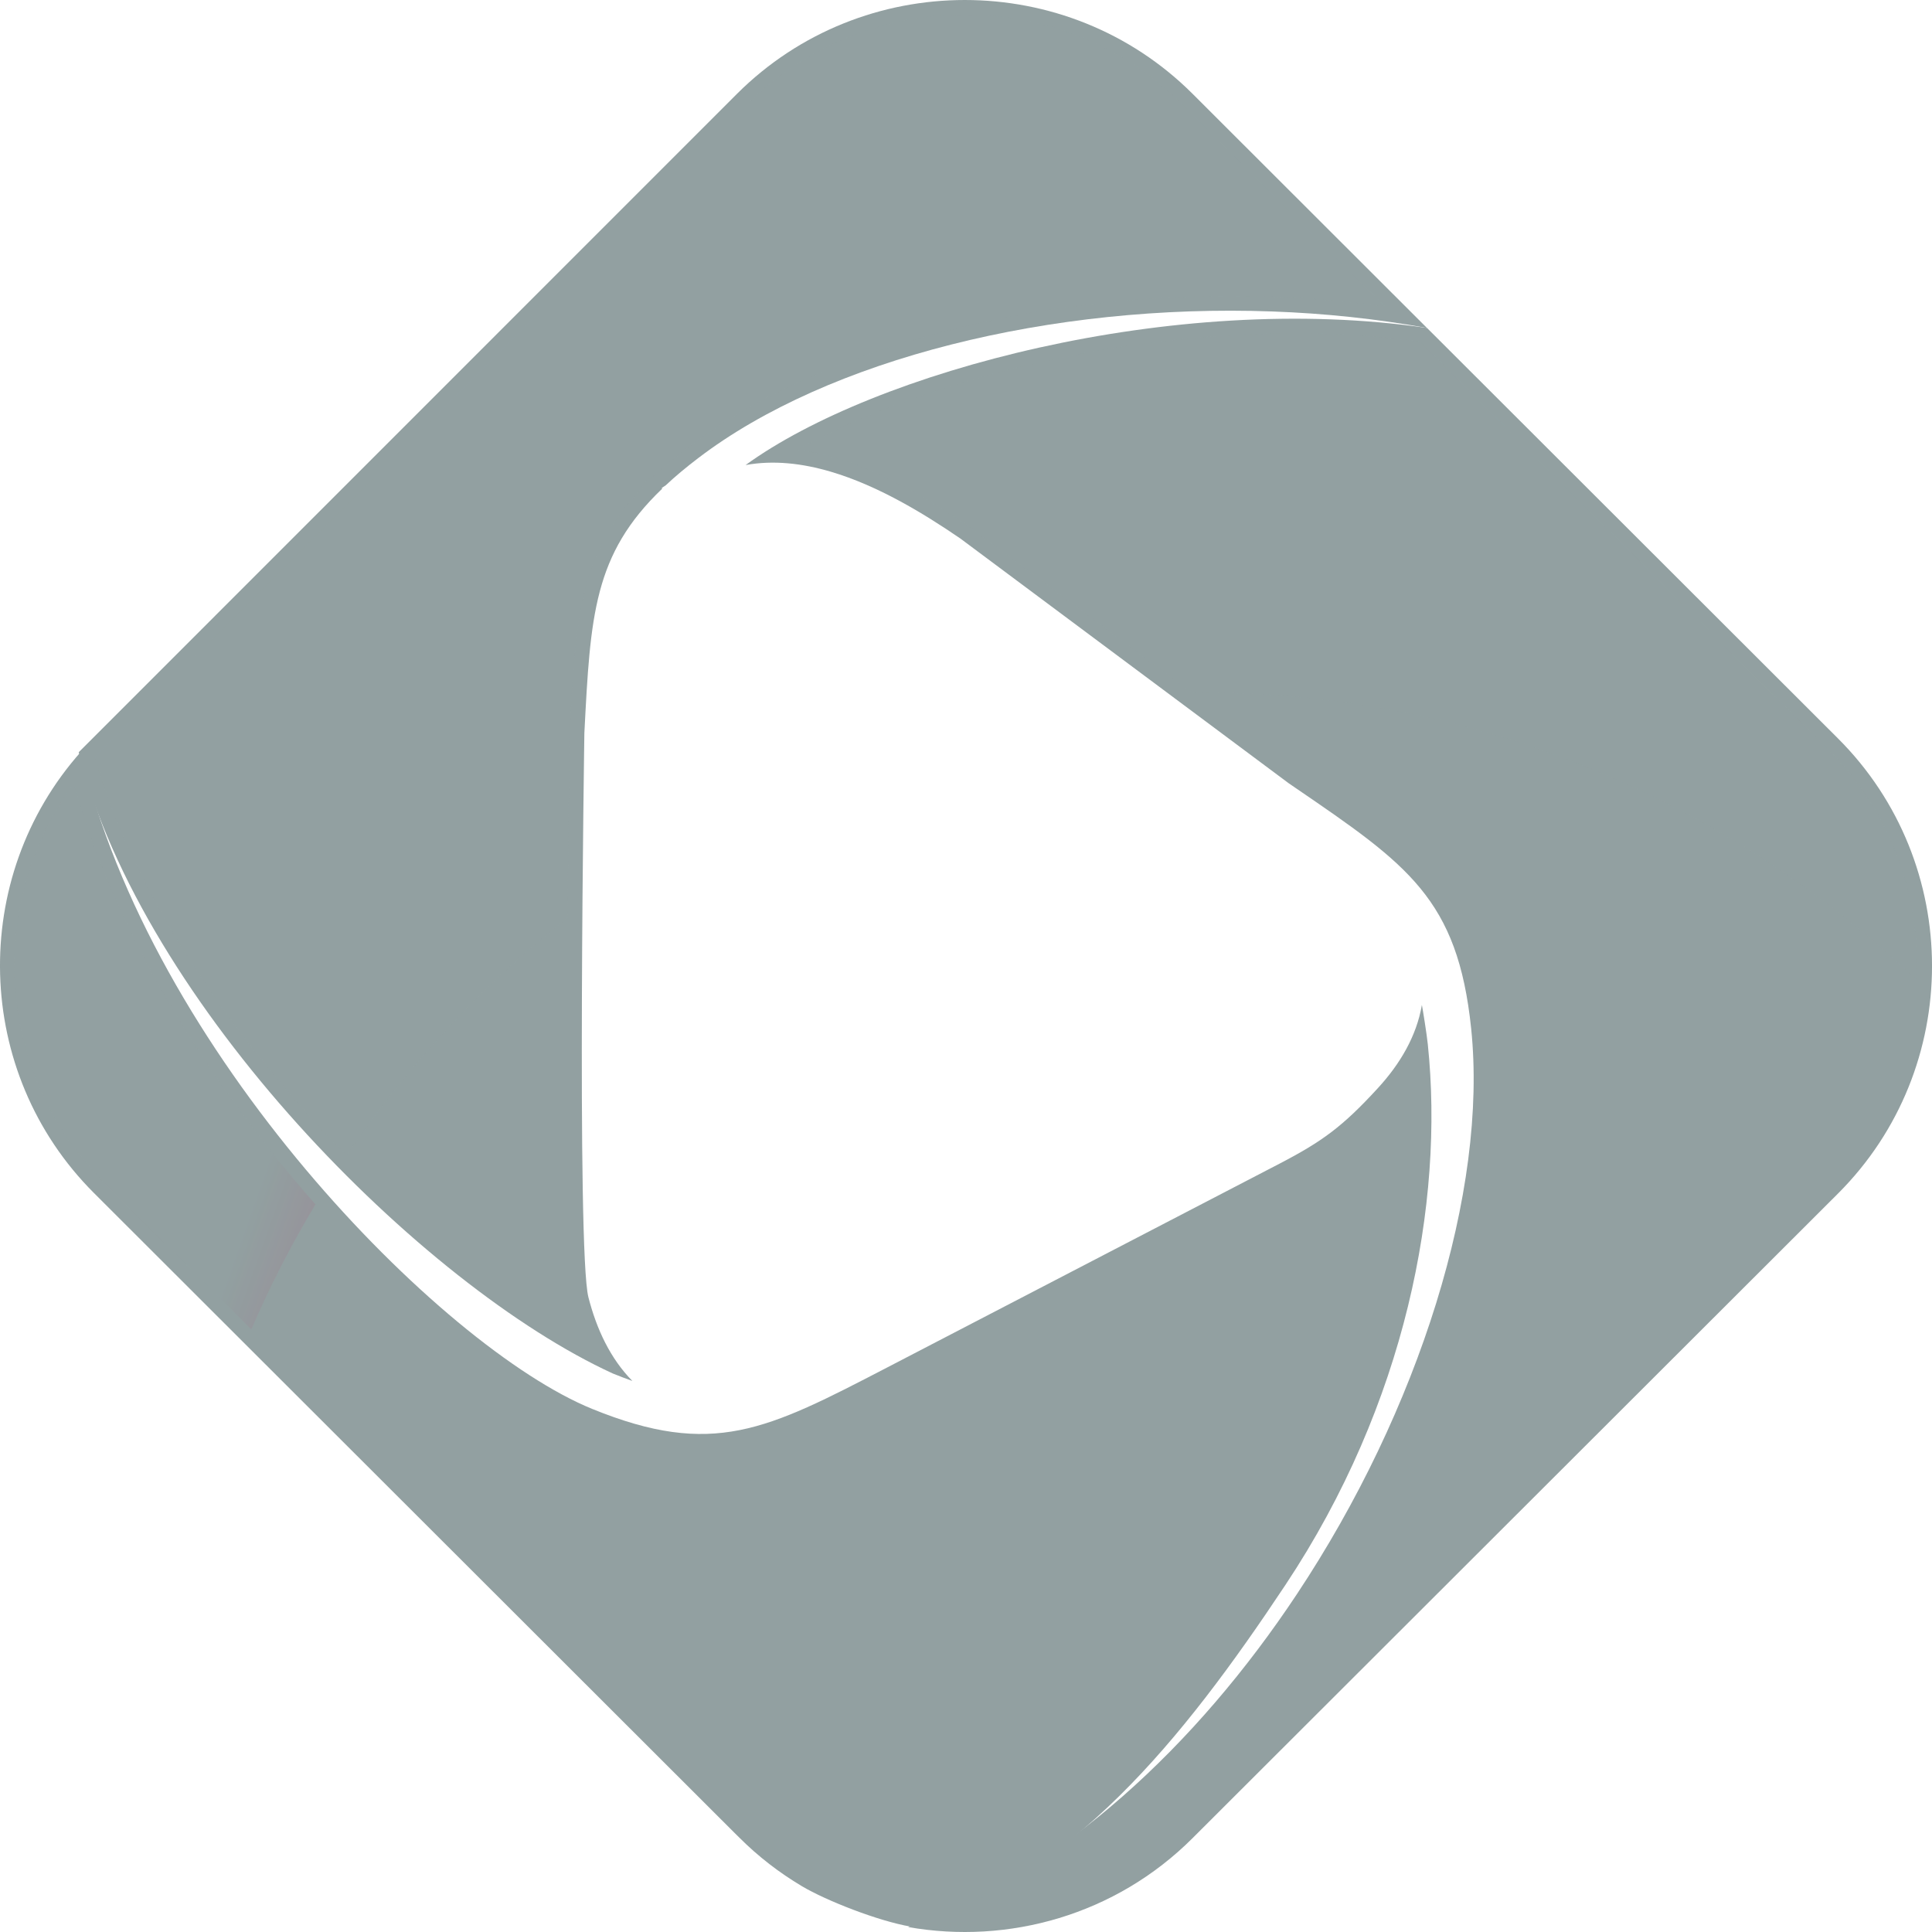 <svg width="32" height="32" viewBox="0 0 32 32" fill="none" xmlns="http://www.w3.org/2000/svg">
<path fill-rule="evenodd" clip-rule="evenodd" d="M23.636 5.432L30.444 12.232C32.519 14.304 32.519 17.695 30.444 19.768L19.753 30.445C18.477 31.72 16.702 32.211 15.041 31.918C17.583 31.006 19.826 28.897 21.478 26.408C23.504 23.357 24.646 19.727 24.367 17.035C24.144 14.887 23.315 14.32 21.46 13.052L21.342 12.971L15.907 8.92C15.285 8.494 14.533 8.041 13.761 7.813C13.289 7.674 12.81 7.618 12.349 7.703C14.473 6.159 19.436 4.815 23.636 5.432Z" fill="#92A0A1"/>
<path fill-rule="evenodd" clip-rule="evenodd" d="M1.304 12.459L12.207 1.554C14.283 -0.518 17.678 -0.518 19.753 1.554L23.635 5.432C22.798 5.28 21.938 5.19 21.077 5.159C17.414 5.025 13.717 5.945 11.564 7.588C11.363 7.741 11.184 7.89 11.027 8.038C11.004 8.052 10.982 8.067 10.96 8.083L10.968 8.094C9.831 9.183 9.779 10.195 9.679 12.141C9.679 12.141 9.548 20.713 9.746 21.487C9.882 22.017 10.109 22.502 10.474 22.873C10.369 22.835 10.261 22.795 10.149 22.749C6.982 21.296 2.355 16.627 1.304 12.459Z" fill="#92A0A1"/>
<path d="M23.649 17.297C23.633 17.136 23.564 16.709 23.551 16.645C23.461 17.165 23.189 17.623 22.821 18.024C22.239 18.658 21.905 18.904 21.187 19.277L14.692 22.651C12.698 23.686 11.807 24.15 9.806 23.335C7.296 22.311 2.478 17.397 1.342 12.45C-0.516 14.537 -0.445 17.761 1.556 19.76L12.162 30.354L12.246 30.437C12.563 30.754 12.911 31.02 13.28 31.24C13.688 31.483 14.55 31.819 15.079 31.91C17.733 31.112 19.577 28.832 21.291 26.251C23.285 23.249 23.923 19.931 23.649 17.297Z" fill="#92A0A1"/>
<g opacity="0.6">
<path fill-rule="evenodd" clip-rule="evenodd" d="M16.053 8.725L19.749 11.48C19.826 11.479 19.902 11.474 19.979 11.474C24.5 11.474 28.656 13.297 31.749 16.231C31.811 14.852 31.323 13.454 30.271 12.404L23.521 5.661C22.863 5.569 22.165 5.522 21.442 5.522C18.191 5.522 15.042 6.431 13.211 7.447C13.411 7.472 13.619 7.517 13.831 7.579C14.697 7.836 15.509 8.353 16.053 8.725Z" fill="#92A0A1"/>
</g>
<g opacity="0.6">
<path fill-rule="evenodd" clip-rule="evenodd" d="M9.401 15.197C9.413 13.707 9.431 12.455 9.436 12.129C9.533 10.246 9.588 9.173 10.646 8.071L10.615 8.029L10.819 7.885C10.838 7.871 10.857 7.859 10.875 7.846C11.035 7.698 11.212 7.55 11.416 7.395C13.431 5.857 16.863 4.902 20.372 4.902C20.61 4.902 20.848 4.907 21.086 4.915C21.712 4.938 22.33 4.991 22.932 5.074L19.581 1.726C18.624 0.77 17.345 0.243 15.981 0.243C14.617 0.243 13.338 0.77 12.38 1.726L1.575 12.532C2.176 14.757 3.829 17.181 5.738 19.139C6.749 17.645 7.989 16.316 9.401 15.197Z" fill="#92A0A1"/>
</g>
<g opacity="0.6">
<path d="M5.225 19.948C3.504 17.998 1.921 15.511 1.225 12.981C-0.248 14.981 -0.063 17.799 1.728 19.588L4.163 22.02C4.47 21.303 4.827 20.612 5.225 19.948Z" fill="url(#paint0_linear_39018_3233)"/>
</g>
<defs>
<linearGradient id="paint0_linear_39018_3233" x1="21.846" y1="24.295" x2="4.8" y2="18.233" gradientUnits="userSpaceOnUse">
<stop stop-color="#92A0A1"/>
<stop offset="0.031" stop-color="#681F3E"/>
<stop offset="0.254" stop-color="#7B3251"/>
<stop offset="0.484" stop-color="#922956"/>
<stop offset="0.727" stop-color="#B74073"/>
<stop offset="1" stop-color="#92A0A1"/>
</linearGradient>
</defs>
</svg>
